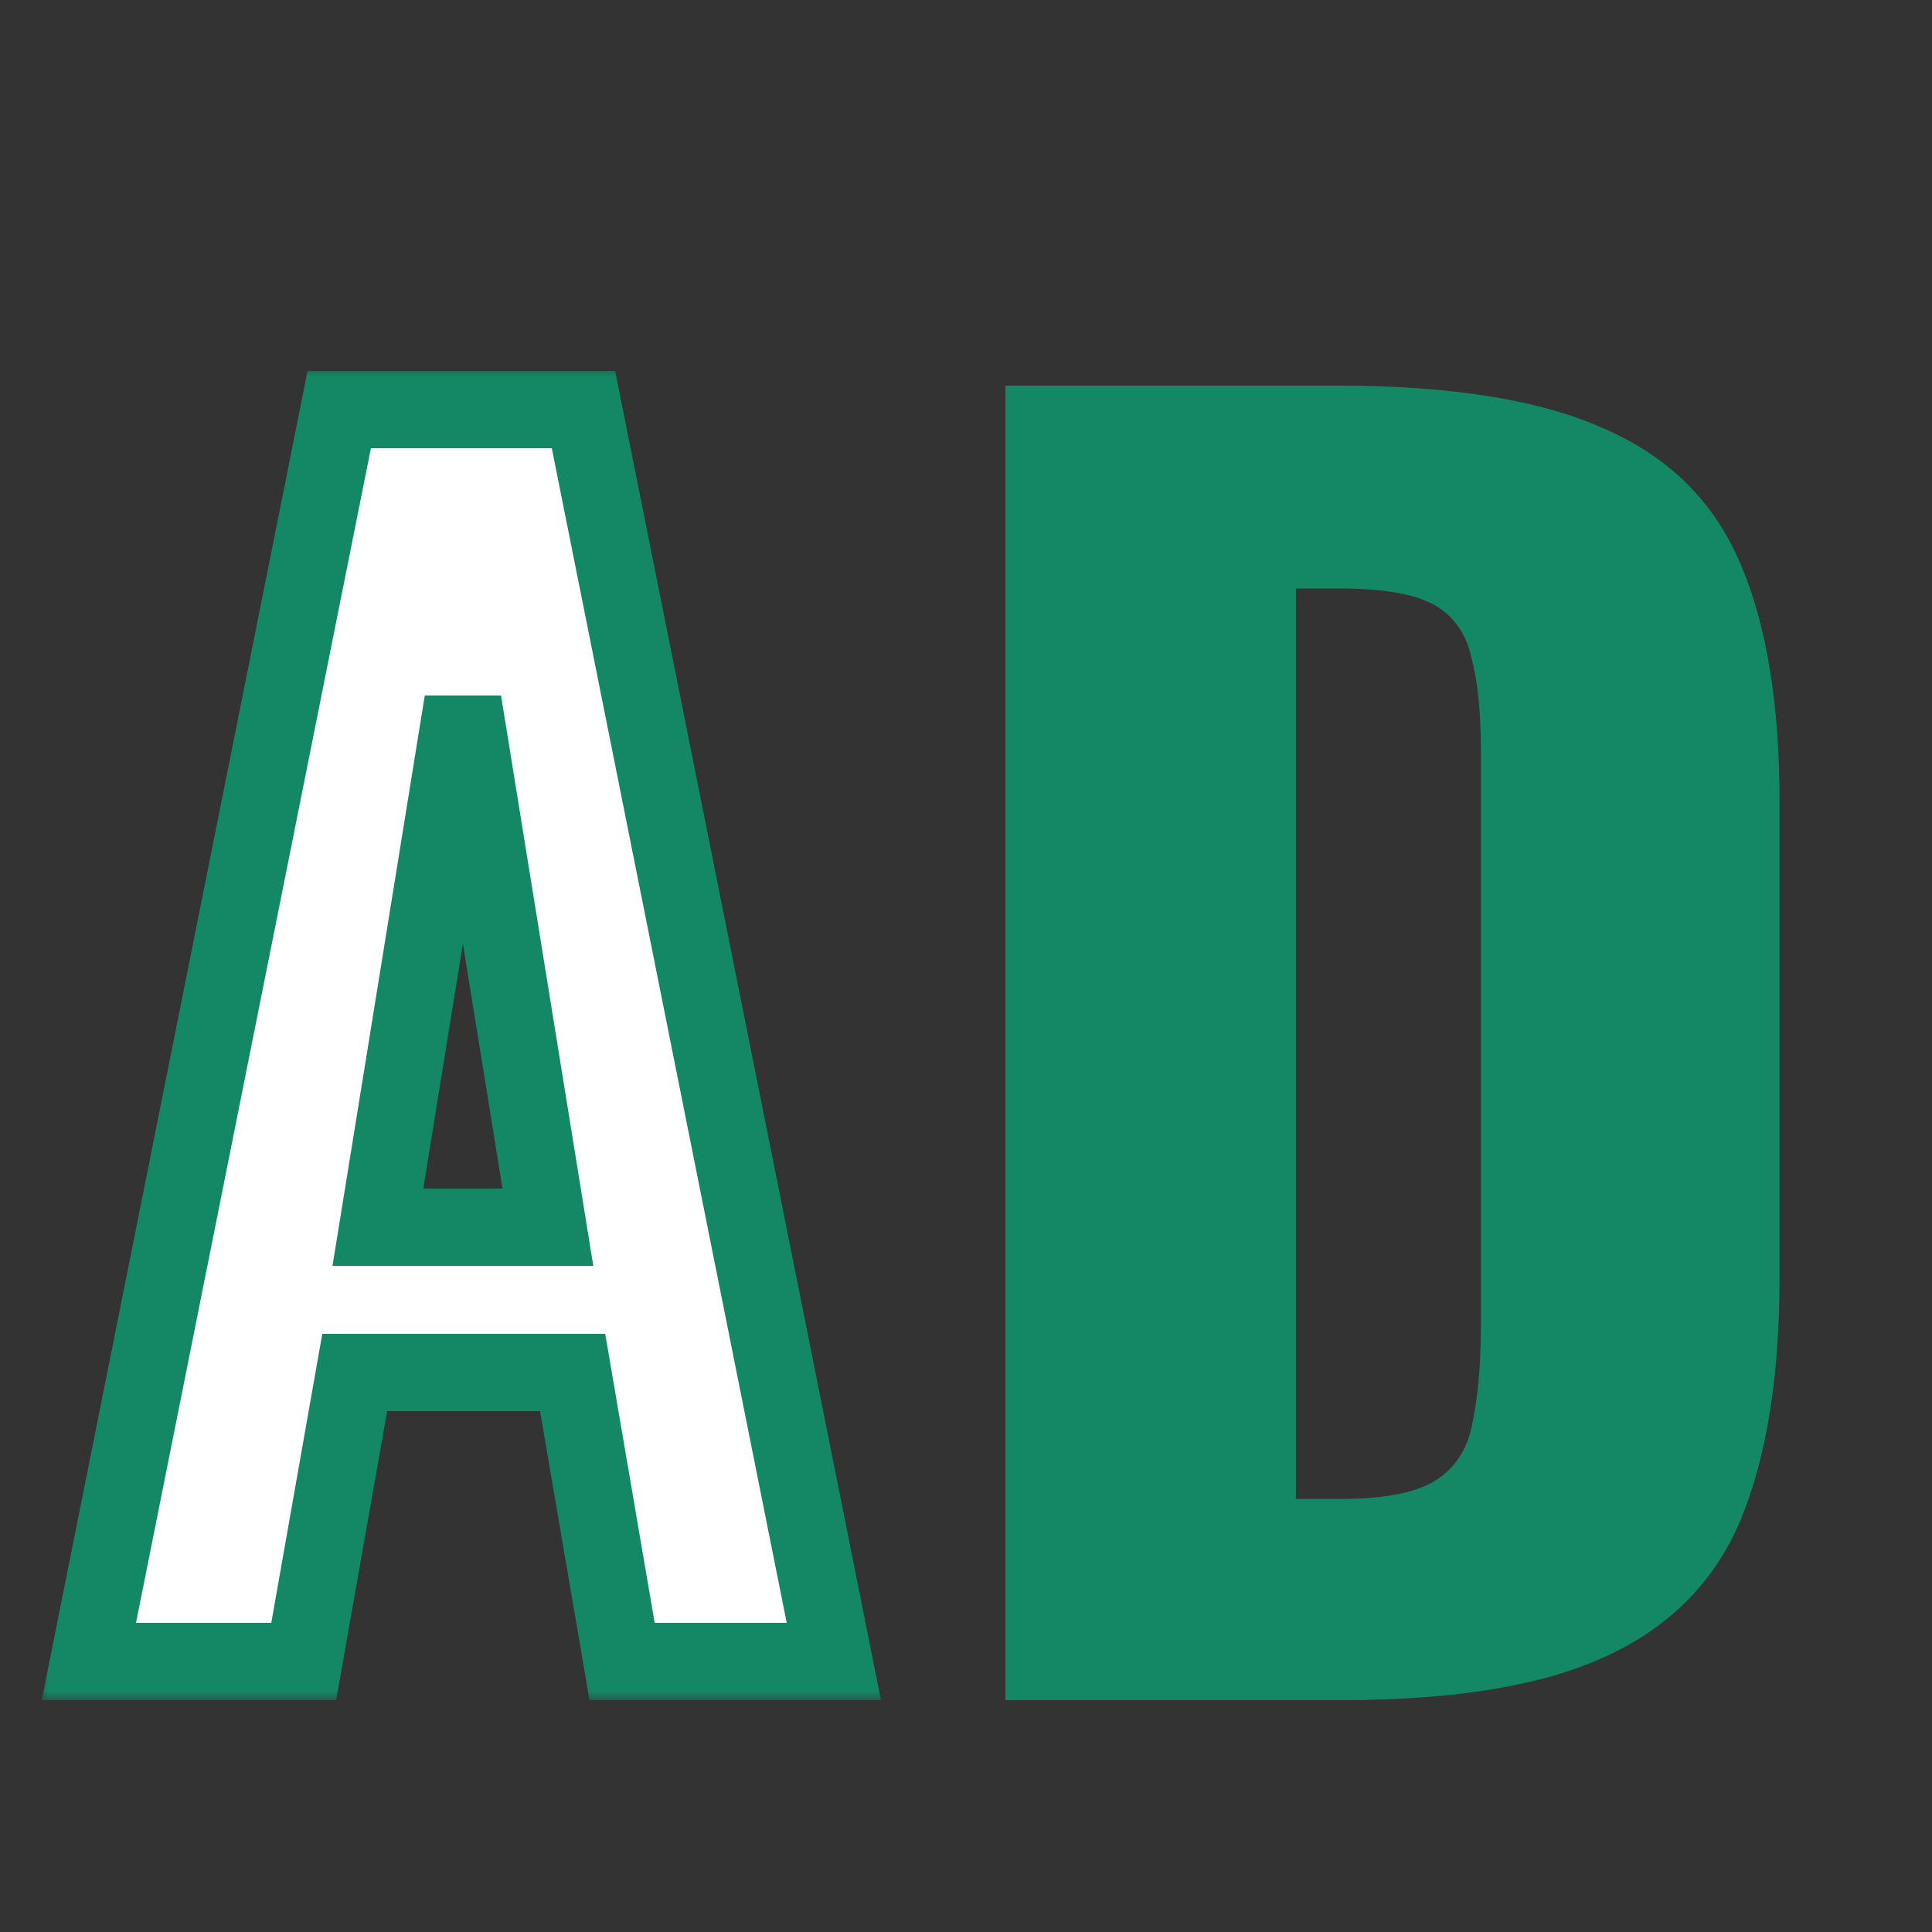 <svg width="100" height="100" viewBox="0 0 100 100" fill="none" xmlns="http://www.w3.org/2000/svg">
<rect x="0" y="0" width="100" height="100" fill="#333333" stroke="none"/>
<mask id="path-2-outside-1_257_4" maskUnits="userSpaceOnUse" x="2" y="19" width="44" height="69" fill="black">
<rect fill="white" x="2" y="19" width="44" height="69"/>
<path d="M4.6 86L17.56 21.2H30.2L43.16 86H32.2L29.64 71.04H18.36L15.72 86H4.6ZM19.56 63.52H28.36L23.96 36.32L19.56 63.52Z"/>
</mask>
<path d="M4.6 86L17.56 21.2H30.2L43.16 86H32.2L29.64 71.04H18.36L15.72 86H4.6ZM19.56 63.52H28.36L23.96 36.32L19.56 63.52Z" fill="white"/>
<path d="M4.6 86L2.639 85.608L2.16 88H4.6V86ZM17.56 21.2V19.2H15.92L15.599 20.808L17.56 21.2ZM30.2 21.2L32.161 20.808L31.84 19.2H30.2V21.2ZM43.16 86V88H45.6L45.121 85.608L43.16 86ZM32.2 86L30.229 86.337L30.513 88H32.2V86ZM29.64 71.04L31.611 70.703L31.327 69.04H29.64V71.04ZM18.36 71.04V69.04H16.682L16.39 70.692L18.36 71.04ZM15.72 86V88H17.398L17.69 86.348L15.72 86ZM19.56 63.52L17.586 63.201L17.21 65.52H19.56V63.52ZM28.36 63.52V65.52H30.709L30.334 63.201L28.36 63.52ZM23.96 36.32L25.934 36.001L21.986 36.001L23.96 36.32ZM4.6 86L6.561 86.392L19.521 21.592L17.56 21.2L15.599 20.808L2.639 85.608L4.6 86ZM17.56 21.2V23.2H30.2V21.2V19.2H17.56V21.2ZM30.2 21.2L28.239 21.592L41.199 86.392L43.16 86L45.121 85.608L32.161 20.808L30.2 21.2ZM43.16 86V84H32.2V86V88H43.16V86ZM32.2 86L34.171 85.663L31.611 70.703L29.64 71.04L27.669 71.377L30.229 86.337L32.2 86ZM29.64 71.04V69.04H18.36V71.04V73.04H29.64V71.04ZM18.36 71.04L16.39 70.692L13.75 85.652L15.72 86L17.69 86.348L20.33 71.388L18.36 71.04ZM15.72 86V84H4.6V86V88H15.72V86ZM19.56 63.52V65.52H28.36V63.52V61.52H19.56V63.52ZM28.36 63.52L30.334 63.201L25.934 36.001L23.96 36.32L21.986 36.639L26.386 63.839L28.36 63.52ZM23.96 36.32L21.986 36.001L17.586 63.201L19.56 63.52L21.534 63.839L25.934 36.639L23.96 36.32Z" fill="#148865" mask="url(#path-2-outside-1_257_4)"/>
<path d="M52.04 88V19.96H69.26C75.196 19.96 79.816 20.716 83.12 22.228C86.424 23.684 88.748 26.008 90.092 29.2C91.436 32.336 92.108 36.424 92.108 41.464V66.16C92.108 71.256 91.436 75.428 90.092 78.676C88.748 81.868 86.424 84.22 83.12 85.732C79.872 87.244 75.308 88 69.428 88H52.04ZM67.076 77.584H69.428C71.724 77.584 73.376 77.248 74.384 76.576C75.392 75.904 76.008 74.896 76.232 73.552C76.512 72.208 76.652 70.528 76.652 68.512V38.86C76.652 36.844 76.484 35.22 76.148 33.988C75.868 32.756 75.224 31.86 74.216 31.3C73.208 30.74 71.584 30.46 69.344 30.46H67.076V77.584Z" fill="#148865"/>
</svg>
